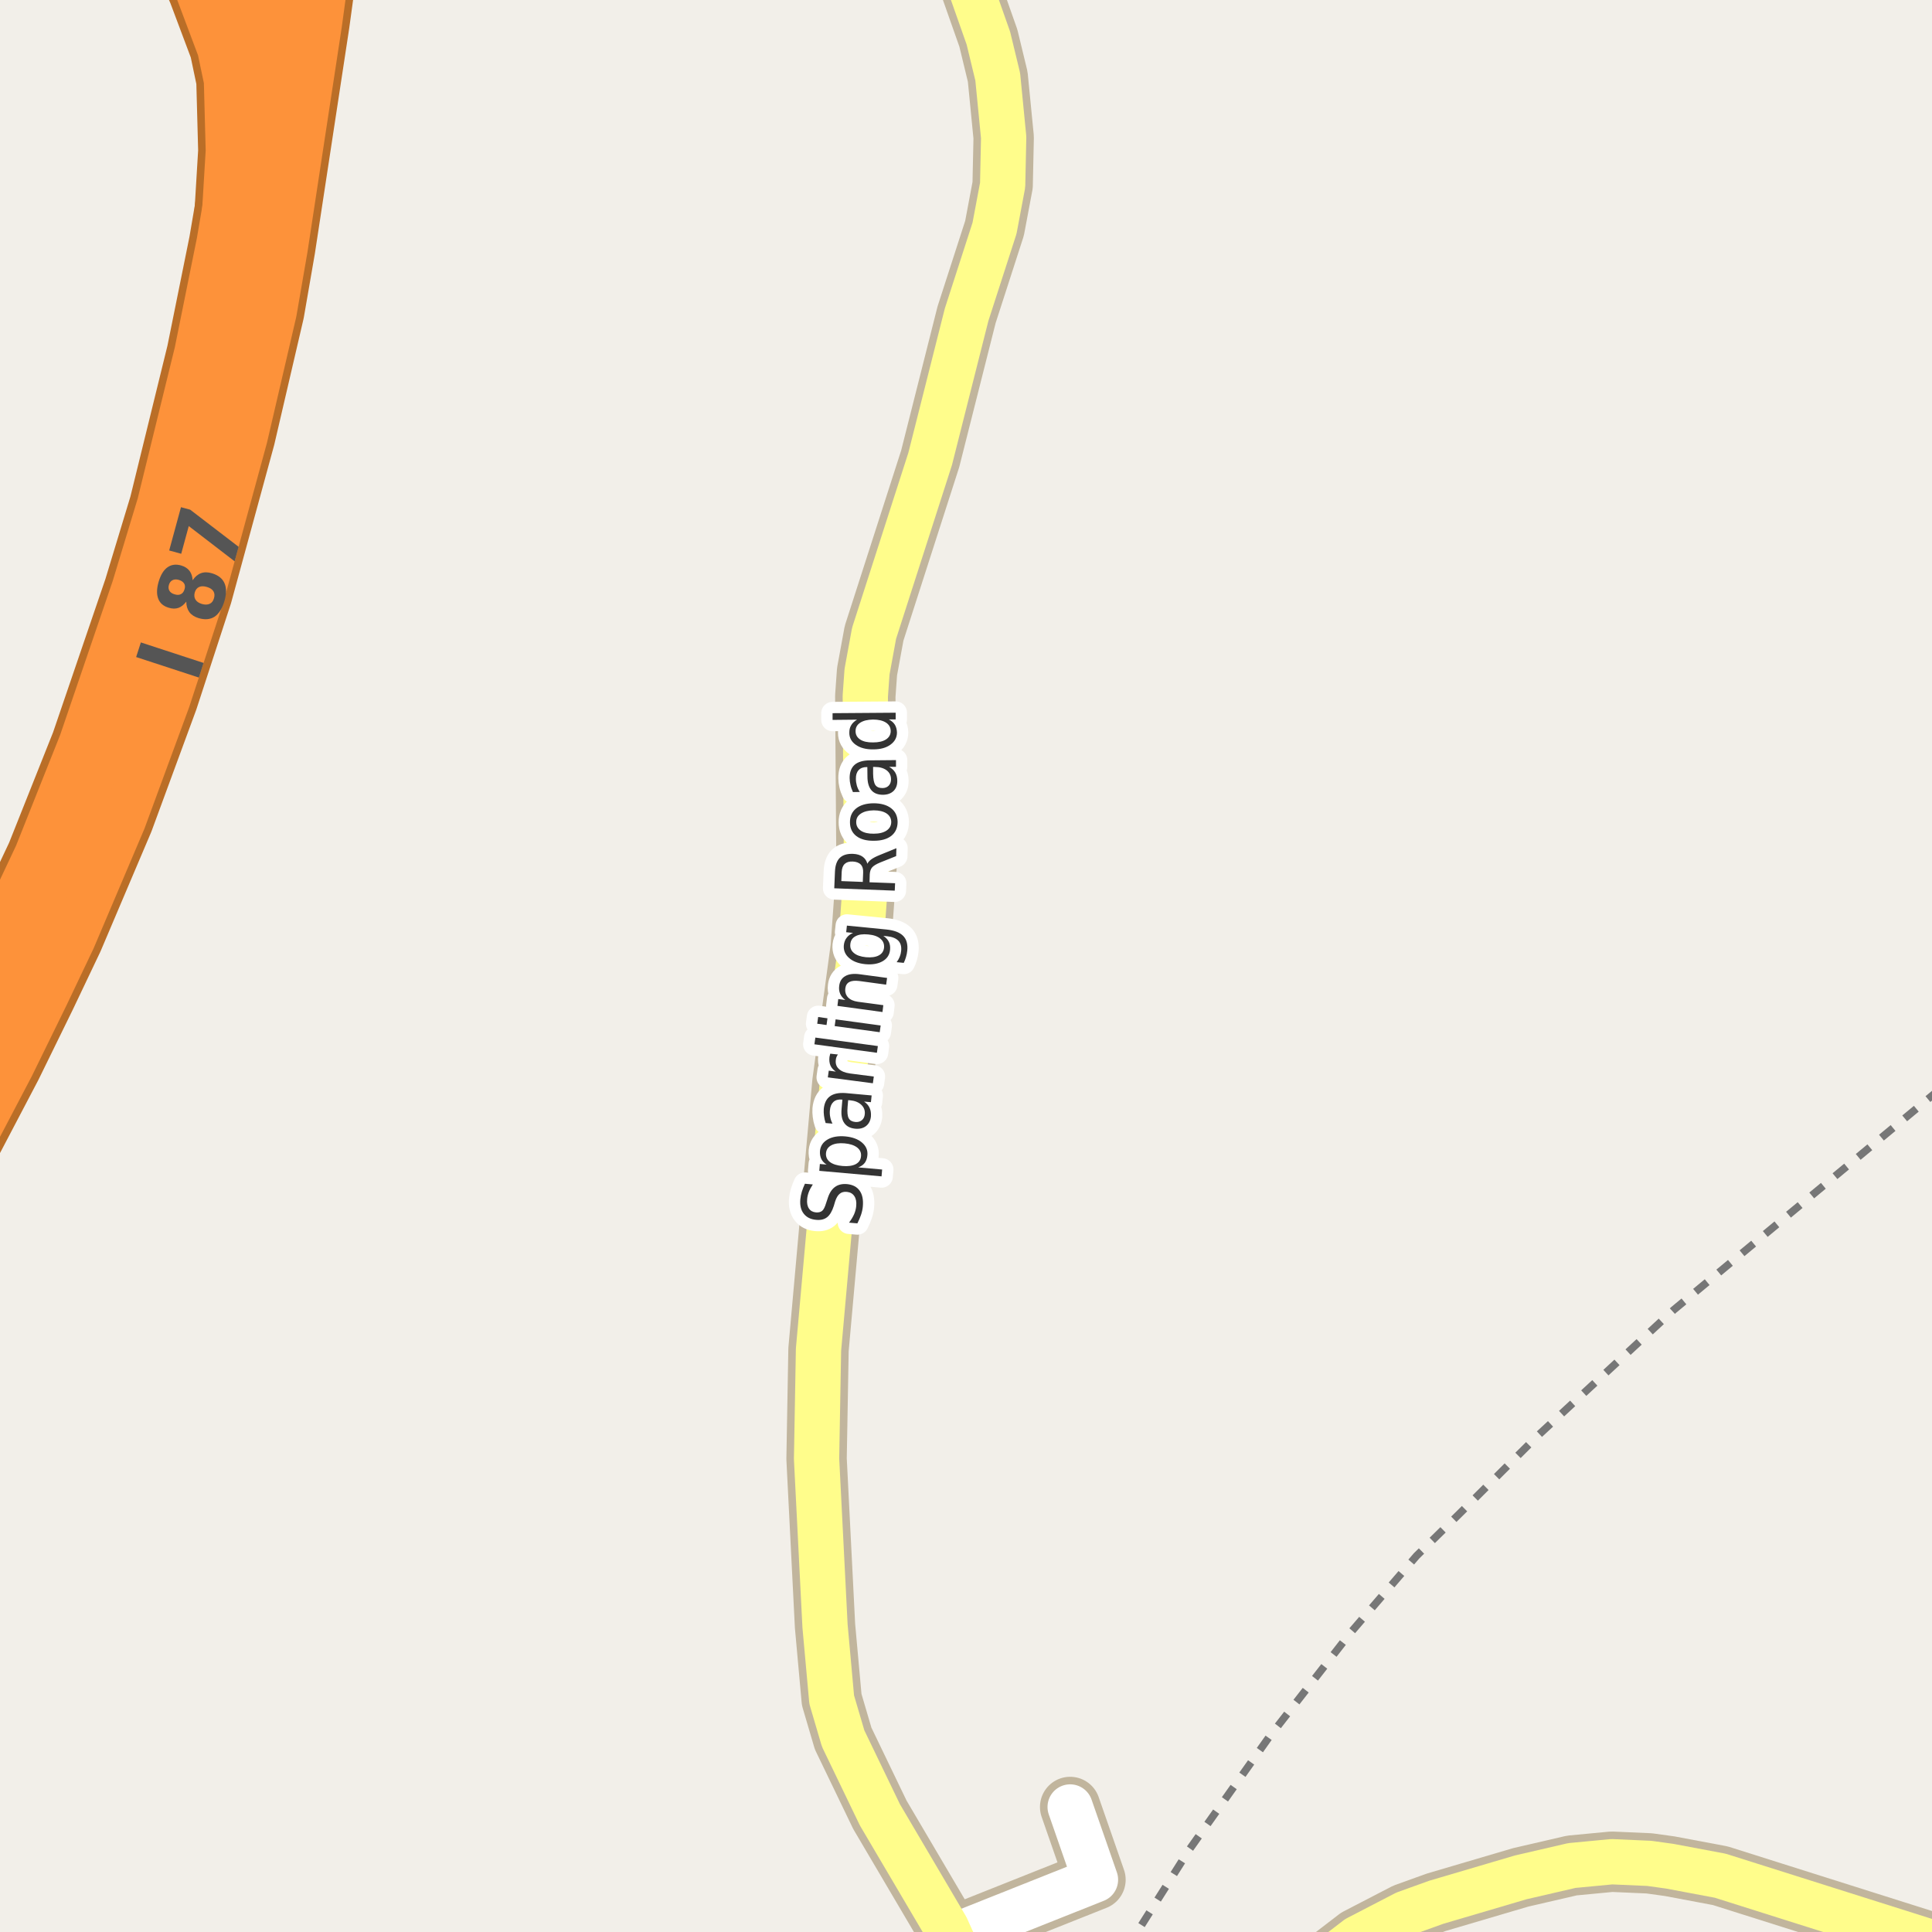 <?xml version="1.0" encoding="UTF-8"?>
<svg xmlns="http://www.w3.org/2000/svg" xmlns:xlink="http://www.w3.org/1999/xlink" width="256pt" height="256pt" viewBox="0 0 256 256" version="1.1">
<g id="surface2">
<rect x="0" y="0" width="256" height="256" style="fill:rgb(94.902%,93.725%,91.373%);fill-opacity:1;stroke:none;"/>
<path style="fill:none;stroke-width:1;stroke-linecap:butt;stroke-linejoin:round;stroke:rgb(46.667%,46.667%,46.667%);stroke-opacity:1;stroke-dasharray:2,2;stroke-miterlimit:10;" d="M 257 144.359 L 221.781 173.562 L 203.809 190.191 L 193.438 200.523 L 187.703 206.156 L 178.953 216.344 L 168.109 230.25 L 157.578 245.094 L 150.047 257 "/>
<path style="fill:none;stroke-width:8;stroke-linecap:round;stroke-linejoin:round;stroke:rgb(75.686%,70.98%,61.569%);stroke-opacity:1;stroke-miterlimit:10;" d="M 125.98 256.707 L 145.156 249.074 L 141.801 239.434 "/>
<path style="fill:none;stroke-width:10;stroke-linecap:round;stroke-linejoin:round;stroke:rgb(72.941%,43.137%,15.294%);stroke-opacity:1;stroke-miterlimit:10;" d="M 24.098 -8.66 L 27.227 -1.422 L 30.094 6.211 L 31.004 10.547 L 31.258 20 L 30.512 32.375 "/>
<path style="fill:none;stroke-width:8;stroke-linecap:round;stroke-linejoin:round;stroke:rgb(75.686%,70.98%,61.569%);stroke-opacity:1;stroke-miterlimit:10;" d="M 126.164 -9 L 126.68 -7.105 L 130.965 5.051 L 132.203 10.168 L 132.992 18.211 L 132.855 24.523 L 131.781 30.238 L 128.078 41.703 L 123.254 60.797 L 115.82 83.914 L 114.887 89 L 114.656 92.238 L 114.82 114.816 L 114.051 125.559 L 111.625 143.43 L 108.457 178.824 L 108.199 193.301 L 109.32 215.441 L 110.203 225.207 L 111.719 230.359 L 116.59 240.469 L 125.398 255.418 L 125.98 256.707 L 128.266 261.762 L 128.887 264 "/>
<path style="fill:none;stroke-width:8;stroke-linecap:round;stroke-linejoin:round;stroke:rgb(75.686%,70.98%,61.569%);stroke-opacity:1;stroke-miterlimit:10;" d="M 264 259.941 L 227.949 248.543 L 221.262 247.285 L 218.535 246.906 L 213.57 246.688 L 208.281 247.191 L 201.5 248.762 L 190.316 252.059 L 186.215 253.535 L 179.855 256.832 L 170.516 264 "/>
<path style="fill:none;stroke-width:11;stroke-linecap:round;stroke-linejoin:round;stroke:rgb(72.941%,43.137%,15.294%);stroke-opacity:1;stroke-miterlimit:10;" d="M -12 162.672 L -9.785 158.98 L -4.766 150.035 L 0.191 140.586 L 4.695 131.387 L 8.305 123.801 L 14.949 108.16 L 20.82 92.207 L 25.34 78.355 L 31.004 57.594 L 34.848 41.074 L 36.293 32.719 L 40.836 2.914 L 42.875 -12 "/>
<path style="fill:none;stroke-width:11;stroke-linecap:round;stroke-linejoin:round;stroke:rgb(72.941%,43.137%,15.294%);stroke-opacity:1;stroke-miterlimit:10;" d="M 36.953 -12 L 32.215 22.387 L 30.512 32.375 L 27.555 47.012 L 22.59 67.238 L 19.211 78.387 L 12.199 98.926 L 6.258 113.844 L -0.801 128.824 L -5.367 138.145 L -10.074 147.305 L -12 150.844 "/>
<path style="fill:none;stroke-width:6;stroke-linecap:round;stroke-linejoin:round;stroke:rgb(100%,100%,100%);stroke-opacity:1;stroke-miterlimit:10;" d="M 125.98 256.707 L 145.156 249.074 L 141.801 239.434 "/>
<path style="fill:none;stroke-width:8;stroke-linecap:round;stroke-linejoin:round;stroke:rgb(99.216%,57.255%,22.745%);stroke-opacity:1;stroke-miterlimit:10;" d="M 24.098 -8.66 L 27.227 -1.422 L 30.094 6.211 L 31.004 10.547 L 31.258 20 L 30.512 32.375 "/>
<path style="fill:none;stroke-width:6;stroke-linecap:round;stroke-linejoin:round;stroke:rgb(100%,99.216%,54.51%);stroke-opacity:1;stroke-miterlimit:10;" d="M 126.164 -9 L 126.68 -7.105 L 130.965 5.051 L 132.203 10.168 L 132.992 18.211 L 132.855 24.523 L 131.781 30.238 L 128.078 41.703 L 123.254 60.797 L 115.82 83.914 L 114.887 89 L 114.656 92.238 L 114.82 114.816 L 114.051 125.559 L 111.625 143.43 L 108.457 178.824 L 108.199 193.301 L 109.32 215.441 L 110.203 225.207 L 111.719 230.359 L 116.59 240.469 L 125.398 255.418 L 125.98 256.707 L 128.266 261.762 L 128.887 264 "/>
<path style="fill:none;stroke-width:6;stroke-linecap:round;stroke-linejoin:round;stroke:rgb(100%,99.216%,54.51%);stroke-opacity:1;stroke-miterlimit:10;" d="M 264 259.941 L 227.949 248.543 L 221.262 247.285 L 218.535 246.906 L 213.57 246.688 L 208.281 247.191 L 201.5 248.762 L 190.316 252.059 L 186.215 253.535 L 179.855 256.832 L 170.516 264 "/>
<path style="fill:none;stroke-width:9;stroke-linecap:round;stroke-linejoin:round;stroke:rgb(99.216%,57.255%,22.745%);stroke-opacity:1;stroke-miterlimit:10;" d="M -12 162.672 L -9.785 158.98 L -4.766 150.035 L 0.191 140.586 L 4.695 131.387 L 8.305 123.801 L 14.949 108.16 L 20.82 92.207 L 25.34 78.355 L 31.004 57.594 L 34.848 41.074 L 36.293 32.719 L 40.836 2.914 L 42.875 -12 "/>
<path style="fill:none;stroke-width:9;stroke-linecap:round;stroke-linejoin:round;stroke:rgb(99.216%,57.255%,22.745%);stroke-opacity:1;stroke-miterlimit:10;" d="M 36.953 -12 L 32.215 22.387 L 30.512 32.375 L 27.555 47.012 L 22.59 67.238 L 19.211 78.387 L 12.199 98.926 L 6.258 113.844 L -0.801 128.824 L -5.367 138.145 L -10.074 147.305 L -12 150.844 "/>
<path style=" stroke:none;fill-rule:evenodd;fill:rgb(33.333%,33.333%,33.333%);fill-opacity:1;" d="M 18.039 87.062 L 18.664 85.125 L 26.977 87.844 L 26.352 89.781 Z M 25.809 78.496 C 25.707 78.871 25.738 79.191 25.902 79.449 C 26.059 79.711 26.34 79.902 26.746 80.027 C 27.152 80.145 27.496 80.137 27.777 80.012 C 28.059 79.887 28.254 79.637 28.355 79.262 C 28.461 78.91 28.434 78.602 28.277 78.34 C 28.113 78.082 27.824 77.895 27.418 77.777 C 27.004 77.652 26.66 77.652 26.387 77.777 C 26.105 77.902 25.914 78.145 25.809 78.496 Z M 24.684 79.715 C 24.383 80.121 24.039 80.398 23.652 80.543 C 23.27 80.68 22.836 80.676 22.355 80.527 C 21.648 80.32 21.184 79.918 20.965 79.324 C 20.738 78.73 20.758 77.977 21.027 77.059 C 21.301 76.152 21.691 75.523 22.199 75.168 C 22.711 74.805 23.32 74.727 24.027 74.934 C 24.508 75.082 24.871 75.32 25.121 75.652 C 25.363 75.977 25.496 76.387 25.527 76.887 C 25.84 76.418 26.211 76.105 26.637 75.949 C 27.066 75.793 27.551 75.801 28.09 75.965 C 28.922 76.215 29.473 76.652 29.746 77.277 C 30.027 77.895 30.02 78.691 29.73 79.668 C 29.438 80.648 29.004 81.332 28.434 81.715 C 27.852 82.09 27.145 82.152 26.309 81.902 C 25.77 81.738 25.363 81.473 25.09 81.105 C 24.82 80.73 24.684 80.27 24.684 79.715 Z M 23.121 78.746 C 23.457 78.852 23.738 78.848 23.965 78.73 C 24.195 78.617 24.355 78.402 24.449 78.09 C 24.543 77.789 24.527 77.535 24.402 77.324 C 24.27 77.105 24.035 76.945 23.699 76.84 C 23.367 76.746 23.09 76.758 22.871 76.871 C 22.645 76.977 22.48 77.18 22.387 77.48 C 22.293 77.793 22.316 78.059 22.449 78.277 C 22.574 78.496 22.801 78.652 23.121 78.746 Z M 22.418 72.941 L 23.98 67.207 L 25.199 67.535 L 31.621 72.457 L 31.09 74.379 L 25.012 69.707 L 24.012 73.379 Z M 22.418 72.941 "/>
<path style="fill:none;stroke-width:3;stroke-linecap:round;stroke-linejoin:round;stroke:rgb(100%,100%,100%);stroke-opacity:1;stroke-miterlimit:10;" d="M 106.656 156.852 L 107.703 156.945 C 107.477 157.289 107.297 157.625 107.172 157.945 C 107.047 158.27 106.977 158.582 106.953 158.883 C 106.902 159.414 106.98 159.832 107.188 160.133 C 107.387 160.438 107.695 160.609 108.109 160.648 C 108.453 160.68 108.73 160.613 108.938 160.445 C 109.137 160.281 109.312 159.93 109.469 159.398 L 109.656 158.836 C 109.875 158.117 110.199 157.602 110.625 157.289 C 111.043 156.977 111.574 156.848 112.219 156.898 C 112.992 156.973 113.555 157.266 113.906 157.773 C 114.27 158.273 114.41 158.977 114.328 159.883 C 114.297 160.227 114.219 160.586 114.094 160.961 C 113.969 161.328 113.809 161.707 113.609 162.102 L 112.5 162.008 C 112.781 161.633 113.008 161.266 113.172 160.898 C 113.328 160.535 113.422 160.172 113.453 159.805 C 113.508 159.254 113.422 158.816 113.203 158.492 C 112.984 158.16 112.656 157.973 112.219 157.93 C 111.824 157.891 111.508 157.973 111.266 158.18 C 111.016 158.379 110.812 158.723 110.656 159.211 L 110.484 159.789 C 110.258 160.5 109.961 161 109.594 161.289 C 109.219 161.582 108.73 161.695 108.125 161.633 C 107.418 161.57 106.875 161.301 106.5 160.82 C 106.125 160.344 105.977 159.707 106.047 158.914 C 106.078 158.57 106.148 158.234 106.25 157.898 C 106.355 157.555 106.492 157.207 106.656 156.852 Z M 113.715 154.688 L 116.887 154.969 L 116.809 155.875 L 108.559 155.141 L 108.637 154.234 L 109.527 154.312 C 109.195 154.105 108.961 153.855 108.824 153.562 C 108.68 153.262 108.621 152.906 108.652 152.5 C 108.715 151.844 109.055 151.34 109.668 150.984 C 110.273 150.633 111.051 150.496 111.996 150.578 C 112.934 150.664 113.676 150.934 114.215 151.391 C 114.754 151.852 114.996 152.406 114.934 153.062 C 114.902 153.469 114.785 153.809 114.59 154.078 C 114.395 154.34 114.102 154.543 113.715 154.688 Z M 111.902 151.5 C 111.176 151.438 110.598 151.523 110.168 151.75 C 109.73 151.98 109.492 152.328 109.449 152.797 C 109.41 153.277 109.582 153.668 109.965 153.969 C 110.352 154.262 110.91 154.438 111.637 154.5 C 112.355 154.562 112.934 154.484 113.371 154.266 C 113.809 154.039 114.051 153.684 114.09 153.203 C 114.133 152.734 113.961 152.352 113.574 152.047 C 113.18 151.746 112.621 151.562 111.902 151.5 Z M 112.309 146.668 C 112.246 147.387 112.301 147.895 112.465 148.184 C 112.621 148.465 112.914 148.629 113.34 148.668 C 113.684 148.699 113.973 148.621 114.199 148.434 C 114.43 148.246 114.559 147.977 114.59 147.621 C 114.633 147.121 114.473 146.707 114.105 146.371 C 113.742 146.039 113.246 145.848 112.621 145.793 L 112.387 145.777 Z M 112.074 144.84 L 115.496 145.152 L 115.402 146.043 L 114.496 145.965 C 114.852 146.207 115.094 146.488 115.23 146.809 C 115.375 147.121 115.434 147.496 115.402 147.934 C 115.348 148.477 115.137 148.898 114.762 149.199 C 114.387 149.492 113.91 149.613 113.324 149.559 C 112.66 149.496 112.176 149.246 111.871 148.809 C 111.559 148.371 111.441 147.754 111.512 146.949 L 111.621 145.699 L 111.527 145.699 C 111.07 145.66 110.707 145.762 110.434 146.012 C 110.164 146.262 110.008 146.633 109.965 147.121 C 109.934 147.426 109.949 147.727 110.012 148.027 C 110.066 148.32 110.164 148.605 110.309 148.887 L 109.402 148.809 C 109.289 148.465 109.215 148.145 109.184 147.84 C 109.145 147.539 109.133 147.242 109.152 146.949 C 109.227 146.168 109.504 145.605 109.98 145.262 C 110.461 144.91 111.16 144.77 112.074 144.84 Z M 111.035 139.727 C 110.953 139.82 110.891 139.926 110.848 140.039 C 110.797 140.156 110.766 140.281 110.754 140.414 C 110.684 140.914 110.812 141.32 111.145 141.633 C 111.469 141.945 111.969 142.148 112.645 142.242 L 115.785 142.648 L 115.66 143.539 L 109.691 142.758 L 109.816 141.867 L 110.754 141.992 C 110.41 141.766 110.172 141.492 110.035 141.18 C 109.902 140.859 109.859 140.484 109.91 140.055 C 109.922 139.992 109.938 139.926 109.957 139.852 C 109.969 139.77 109.988 139.691 110.02 139.617 Z M 107.914 138.375 L 108.039 137.484 L 116.32 138.609 L 116.195 139.5 Z M 110.598 135.961 L 110.723 135.07 L 116.691 135.883 L 116.566 136.773 Z M 108.285 135.648 L 108.41 134.758 L 109.645 134.93 L 109.52 135.82 Z M 113.949 129.098 L 117.543 129.582 L 117.418 130.473 L 113.855 129.988 C 113.293 129.918 112.863 129.957 112.559 130.113 C 112.246 130.27 112.066 130.547 112.012 130.941 C 111.949 131.422 112.066 131.824 112.355 132.145 C 112.648 132.457 113.086 132.656 113.668 132.738 L 117.043 133.191 L 116.934 134.098 L 110.965 133.285 L 111.074 132.379 L 112.012 132.504 C 111.68 132.254 111.449 131.98 111.324 131.676 C 111.191 131.363 111.148 131.016 111.199 130.629 C 111.273 130.027 111.543 129.594 112.012 129.332 C 112.48 129.062 113.129 128.984 113.949 129.098 Z M 115.047 123.82 C 114.328 123.75 113.766 123.828 113.359 124.055 C 112.945 124.273 112.715 124.629 112.672 125.117 C 112.621 125.586 112.777 125.973 113.141 126.273 C 113.496 126.578 114.031 126.766 114.75 126.836 C 115.461 126.898 116.023 126.82 116.438 126.602 C 116.855 126.383 117.09 126.039 117.141 125.57 C 117.184 125.082 117.023 124.688 116.656 124.383 C 116.293 124.07 115.758 123.883 115.047 123.82 Z M 117.453 123.164 C 118.484 123.27 119.223 123.551 119.672 124.008 C 120.117 124.457 120.301 125.102 120.219 125.945 C 120.188 126.258 120.129 126.551 120.047 126.82 C 119.973 127.082 119.875 127.336 119.75 127.586 L 118.812 127.492 C 118.988 127.254 119.125 127.016 119.219 126.773 C 119.32 126.523 119.383 126.27 119.406 126.008 C 119.469 125.426 119.344 124.973 119.031 124.648 C 118.719 124.328 118.223 124.129 117.547 124.055 L 117.047 124.008 C 117.391 124.238 117.637 124.504 117.781 124.805 C 117.926 125.109 117.977 125.457 117.938 125.852 C 117.875 126.52 117.547 127.023 116.953 127.367 C 116.352 127.711 115.586 127.844 114.656 127.758 C 113.73 127.664 113.012 127.391 112.5 126.93 C 111.98 126.473 111.75 125.91 111.812 125.242 C 111.855 124.848 111.98 124.52 112.188 124.258 C 112.387 123.988 112.668 123.773 113.031 123.617 L 112.125 123.523 L 112.219 122.648 Z M 114.934 114.453 C 115.027 114.246 115.207 114.047 115.465 113.859 C 115.727 113.672 116.09 113.484 116.559 113.297 L 118.777 112.391 L 118.746 113.438 L 116.637 114.281 C 116.105 114.5 115.746 114.719 115.559 114.938 C 115.371 115.156 115.27 115.461 115.246 115.844 L 115.215 116.906 L 118.605 117.031 L 118.559 118.016 L 110.543 117.703 L 110.637 115.5 C 110.668 114.668 110.883 114.059 111.277 113.672 C 111.676 113.289 112.262 113.109 113.043 113.141 C 113.543 113.164 113.957 113.281 114.277 113.5 C 114.602 113.719 114.82 114.039 114.934 114.453 Z M 111.48 116.75 L 114.324 116.859 L 114.371 115.641 C 114.395 115.164 114.289 114.805 114.059 114.562 C 113.82 114.312 113.465 114.18 112.996 114.156 C 112.527 114.137 112.176 114.242 111.934 114.469 C 111.684 114.699 111.551 115.055 111.527 115.531 Z M 113.453 108.938 C 113.453 109.418 113.664 109.797 114.078 110.078 C 114.496 110.352 115.062 110.48 115.781 110.469 C 116.5 110.469 117.07 110.328 117.484 110.047 C 117.891 109.766 118.094 109.387 118.094 108.906 C 118.086 108.43 117.875 108.055 117.469 107.781 C 117.055 107.512 116.484 107.375 115.766 107.375 C 115.047 107.387 114.48 107.531 114.062 107.812 C 113.648 108.086 113.445 108.461 113.453 108.938 Z M 112.625 108.953 C 112.617 108.184 112.887 107.574 113.438 107.125 C 113.992 106.68 114.762 106.449 115.75 106.438 C 116.73 106.438 117.508 106.656 118.078 107.094 C 118.641 107.531 118.926 108.137 118.938 108.906 C 118.938 109.688 118.664 110.305 118.109 110.75 C 117.547 111.188 116.777 111.406 115.797 111.406 C 114.809 111.418 114.031 111.211 113.469 110.781 C 112.906 110.344 112.625 109.734 112.625 108.953 Z M 115.691 102.516 C 115.703 103.234 115.801 103.734 115.988 104.016 C 116.176 104.289 116.488 104.422 116.926 104.422 C 117.27 104.422 117.547 104.32 117.754 104.109 C 117.965 103.891 118.066 103.605 118.066 103.25 C 118.059 102.75 117.859 102.355 117.473 102.062 C 117.078 101.773 116.562 101.625 115.926 101.625 L 115.691 101.625 Z M 115.285 100.75 L 118.723 100.719 L 118.723 101.609 L 117.816 101.609 C 118.184 101.82 118.453 102.074 118.629 102.375 C 118.805 102.68 118.895 103.047 118.895 103.484 C 118.895 104.039 118.73 104.48 118.395 104.812 C 118.051 105.137 117.59 105.305 117.004 105.312 C 116.328 105.312 115.816 105.117 115.473 104.719 C 115.121 104.312 114.941 103.703 114.941 102.891 L 114.926 101.641 L 114.832 101.641 C 114.375 101.641 114.02 101.777 113.77 102.047 C 113.52 102.32 113.402 102.699 113.41 103.188 C 113.41 103.492 113.453 103.793 113.535 104.094 C 113.621 104.387 113.75 104.668 113.926 104.938 L 113.02 104.953 C 112.863 104.621 112.754 104.305 112.691 104 C 112.621 103.699 112.582 103.402 112.582 103.109 C 112.574 102.328 112.793 101.742 113.238 101.344 C 113.688 100.949 114.371 100.75 115.285 100.75 Z M 113.57 95.359 L 110.32 95.391 L 110.32 94.5 L 118.68 94.438 L 118.68 95.328 L 117.773 95.328 C 118.141 95.516 118.41 95.758 118.586 96.047 C 118.75 96.328 118.84 96.668 118.852 97.062 C 118.852 97.719 118.566 98.258 117.992 98.672 C 117.422 99.09 116.66 99.297 115.711 99.297 C 114.766 99.309 114 99.109 113.414 98.703 C 112.832 98.297 112.539 97.766 112.539 97.109 C 112.531 96.715 112.613 96.375 112.789 96.094 C 112.957 95.805 113.219 95.559 113.57 95.359 Z M 115.695 98.375 C 116.426 98.375 117 98.242 117.414 97.969 C 117.82 97.699 118.023 97.328 118.023 96.859 C 118.016 96.383 117.805 96.012 117.398 95.75 C 116.984 95.48 116.41 95.344 115.68 95.344 C 114.953 95.355 114.383 95.496 113.977 95.766 C 113.562 96.039 113.359 96.414 113.367 96.891 C 113.367 97.359 113.578 97.73 113.992 98 C 114.398 98.262 114.969 98.387 115.695 98.375 Z M 115.695 98.375 "/>
<path style=" stroke:none;fill-rule:evenodd;fill:rgb(20%,20%,20%);fill-opacity:1;" d="M 106.656 156.852 L 107.703 156.945 C 107.477 157.289 107.297 157.625 107.172 157.945 C 107.047 158.27 106.977 158.582 106.953 158.883 C 106.902 159.414 106.98 159.832 107.188 160.133 C 107.387 160.438 107.695 160.609 108.109 160.648 C 108.453 160.68 108.73 160.613 108.938 160.445 C 109.137 160.281 109.312 159.93 109.469 159.398 L 109.656 158.836 C 109.875 158.117 110.199 157.602 110.625 157.289 C 111.043 156.977 111.574 156.848 112.219 156.898 C 112.992 156.973 113.555 157.266 113.906 157.773 C 114.27 158.273 114.41 158.977 114.328 159.883 C 114.297 160.227 114.219 160.586 114.094 160.961 C 113.969 161.328 113.809 161.707 113.609 162.102 L 112.5 162.008 C 112.781 161.633 113.008 161.266 113.172 160.898 C 113.328 160.535 113.422 160.172 113.453 159.805 C 113.508 159.254 113.422 158.816 113.203 158.492 C 112.984 158.16 112.656 157.973 112.219 157.93 C 111.824 157.891 111.508 157.973 111.266 158.18 C 111.016 158.379 110.812 158.723 110.656 159.211 L 110.484 159.789 C 110.258 160.5 109.961 161 109.594 161.289 C 109.219 161.582 108.73 161.695 108.125 161.633 C 107.418 161.57 106.875 161.301 106.5 160.82 C 106.125 160.344 105.977 159.707 106.047 158.914 C 106.078 158.57 106.148 158.234 106.25 157.898 C 106.355 157.555 106.492 157.207 106.656 156.852 Z M 113.715 154.688 L 116.887 154.969 L 116.809 155.875 L 108.559 155.141 L 108.637 154.234 L 109.527 154.312 C 109.195 154.105 108.961 153.855 108.824 153.562 C 108.68 153.262 108.621 152.906 108.652 152.5 C 108.715 151.844 109.055 151.34 109.668 150.984 C 110.273 150.633 111.051 150.496 111.996 150.578 C 112.934 150.664 113.676 150.934 114.215 151.391 C 114.754 151.852 114.996 152.406 114.934 153.062 C 114.902 153.469 114.785 153.809 114.59 154.078 C 114.395 154.34 114.102 154.543 113.715 154.688 Z M 111.902 151.5 C 111.176 151.438 110.598 151.523 110.168 151.75 C 109.73 151.98 109.492 152.328 109.449 152.797 C 109.41 153.277 109.582 153.668 109.965 153.969 C 110.352 154.262 110.91 154.438 111.637 154.5 C 112.355 154.562 112.934 154.484 113.371 154.266 C 113.809 154.039 114.051 153.684 114.09 153.203 C 114.133 152.734 113.961 152.352 113.574 152.047 C 113.18 151.746 112.621 151.562 111.902 151.5 Z M 112.309 146.668 C 112.246 147.387 112.301 147.895 112.465 148.184 C 112.621 148.465 112.914 148.629 113.34 148.668 C 113.684 148.699 113.973 148.621 114.199 148.434 C 114.43 148.246 114.559 147.977 114.59 147.621 C 114.633 147.121 114.473 146.707 114.105 146.371 C 113.742 146.039 113.246 145.848 112.621 145.793 L 112.387 145.777 Z M 112.074 144.84 L 115.496 145.152 L 115.402 146.043 L 114.496 145.965 C 114.852 146.207 115.094 146.488 115.23 146.809 C 115.375 147.121 115.434 147.496 115.402 147.934 C 115.348 148.477 115.137 148.898 114.762 149.199 C 114.387 149.492 113.91 149.613 113.324 149.559 C 112.66 149.496 112.176 149.246 111.871 148.809 C 111.559 148.371 111.441 147.754 111.512 146.949 L 111.621 145.699 L 111.527 145.699 C 111.07 145.66 110.707 145.762 110.434 146.012 C 110.164 146.262 110.008 146.633 109.965 147.121 C 109.934 147.426 109.949 147.727 110.012 148.027 C 110.066 148.32 110.164 148.605 110.309 148.887 L 109.402 148.809 C 109.289 148.465 109.215 148.145 109.184 147.84 C 109.145 147.539 109.133 147.242 109.152 146.949 C 109.227 146.168 109.504 145.605 109.98 145.262 C 110.461 144.91 111.16 144.77 112.074 144.84 Z M 111.035 139.727 C 110.953 139.82 110.891 139.926 110.848 140.039 C 110.797 140.156 110.766 140.281 110.754 140.414 C 110.684 140.914 110.812 141.32 111.145 141.633 C 111.469 141.945 111.969 142.148 112.645 142.242 L 115.785 142.648 L 115.66 143.539 L 109.691 142.758 L 109.816 141.867 L 110.754 141.992 C 110.41 141.766 110.172 141.492 110.035 141.18 C 109.902 140.859 109.859 140.484 109.91 140.055 C 109.922 139.992 109.938 139.926 109.957 139.852 C 109.969 139.77 109.988 139.691 110.02 139.617 Z M 107.914 138.375 L 108.039 137.484 L 116.32 138.609 L 116.195 139.5 Z M 110.598 135.961 L 110.723 135.07 L 116.691 135.883 L 116.566 136.773 Z M 108.285 135.648 L 108.41 134.758 L 109.645 134.93 L 109.52 135.82 Z M 113.949 129.098 L 117.543 129.582 L 117.418 130.473 L 113.855 129.988 C 113.293 129.918 112.863 129.957 112.559 130.113 C 112.246 130.27 112.066 130.547 112.012 130.941 C 111.949 131.422 112.066 131.824 112.355 132.145 C 112.648 132.457 113.086 132.656 113.668 132.738 L 117.043 133.191 L 116.934 134.098 L 110.965 133.285 L 111.074 132.379 L 112.012 132.504 C 111.68 132.254 111.449 131.98 111.324 131.676 C 111.191 131.363 111.148 131.016 111.199 130.629 C 111.273 130.027 111.543 129.594 112.012 129.332 C 112.48 129.062 113.129 128.984 113.949 129.098 Z M 115.047 123.82 C 114.328 123.75 113.766 123.828 113.359 124.055 C 112.945 124.273 112.715 124.629 112.672 125.117 C 112.621 125.586 112.777 125.973 113.141 126.273 C 113.496 126.578 114.031 126.766 114.75 126.836 C 115.461 126.898 116.023 126.82 116.438 126.602 C 116.855 126.383 117.09 126.039 117.141 125.57 C 117.184 125.082 117.023 124.688 116.656 124.383 C 116.293 124.07 115.758 123.883 115.047 123.82 Z M 117.453 123.164 C 118.484 123.27 119.223 123.551 119.672 124.008 C 120.117 124.457 120.301 125.102 120.219 125.945 C 120.188 126.258 120.129 126.551 120.047 126.82 C 119.973 127.082 119.875 127.336 119.75 127.586 L 118.812 127.492 C 118.988 127.254 119.125 127.016 119.219 126.773 C 119.32 126.523 119.383 126.27 119.406 126.008 C 119.469 125.426 119.344 124.973 119.031 124.648 C 118.719 124.328 118.223 124.129 117.547 124.055 L 117.047 124.008 C 117.391 124.238 117.637 124.504 117.781 124.805 C 117.926 125.109 117.977 125.457 117.938 125.852 C 117.875 126.52 117.547 127.023 116.953 127.367 C 116.352 127.711 115.586 127.844 114.656 127.758 C 113.73 127.664 113.012 127.391 112.5 126.93 C 111.98 126.473 111.75 125.91 111.812 125.242 C 111.855 124.848 111.98 124.52 112.188 124.258 C 112.387 123.988 112.668 123.773 113.031 123.617 L 112.125 123.523 L 112.219 122.648 Z M 114.934 114.453 C 115.027 114.246 115.207 114.047 115.465 113.859 C 115.727 113.672 116.09 113.484 116.559 113.297 L 118.777 112.391 L 118.746 113.438 L 116.637 114.281 C 116.105 114.5 115.746 114.719 115.559 114.938 C 115.371 115.156 115.27 115.461 115.246 115.844 L 115.215 116.906 L 118.605 117.031 L 118.559 118.016 L 110.543 117.703 L 110.637 115.5 C 110.668 114.668 110.883 114.059 111.277 113.672 C 111.676 113.289 112.262 113.109 113.043 113.141 C 113.543 113.164 113.957 113.281 114.277 113.5 C 114.602 113.719 114.82 114.039 114.934 114.453 Z M 111.48 116.75 L 114.324 116.859 L 114.371 115.641 C 114.395 115.164 114.289 114.805 114.059 114.562 C 113.82 114.312 113.465 114.18 112.996 114.156 C 112.527 114.137 112.176 114.242 111.934 114.469 C 111.684 114.699 111.551 115.055 111.527 115.531 Z M 113.453 108.938 C 113.453 109.418 113.664 109.797 114.078 110.078 C 114.496 110.352 115.062 110.48 115.781 110.469 C 116.5 110.469 117.07 110.328 117.484 110.047 C 117.891 109.766 118.094 109.387 118.094 108.906 C 118.086 108.43 117.875 108.055 117.469 107.781 C 117.055 107.512 116.484 107.375 115.766 107.375 C 115.047 107.387 114.48 107.531 114.062 107.812 C 113.648 108.086 113.445 108.461 113.453 108.938 Z M 112.625 108.953 C 112.617 108.184 112.887 107.574 113.438 107.125 C 113.992 106.68 114.762 106.449 115.75 106.438 C 116.73 106.438 117.508 106.656 118.078 107.094 C 118.641 107.531 118.926 108.137 118.938 108.906 C 118.938 109.688 118.664 110.305 118.109 110.75 C 117.547 111.188 116.777 111.406 115.797 111.406 C 114.809 111.418 114.031 111.211 113.469 110.781 C 112.906 110.344 112.625 109.734 112.625 108.953 Z M 115.691 102.516 C 115.703 103.234 115.801 103.734 115.988 104.016 C 116.176 104.289 116.488 104.422 116.926 104.422 C 117.27 104.422 117.547 104.32 117.754 104.109 C 117.965 103.891 118.066 103.605 118.066 103.25 C 118.059 102.75 117.859 102.355 117.473 102.062 C 117.078 101.773 116.562 101.625 115.926 101.625 L 115.691 101.625 Z M 115.285 100.75 L 118.723 100.719 L 118.723 101.609 L 117.816 101.609 C 118.184 101.82 118.453 102.074 118.629 102.375 C 118.805 102.68 118.895 103.047 118.895 103.484 C 118.895 104.039 118.73 104.48 118.395 104.812 C 118.051 105.137 117.59 105.305 117.004 105.312 C 116.328 105.312 115.816 105.117 115.473 104.719 C 115.121 104.312 114.941 103.703 114.941 102.891 L 114.926 101.641 L 114.832 101.641 C 114.375 101.641 114.02 101.777 113.77 102.047 C 113.52 102.32 113.402 102.699 113.41 103.188 C 113.41 103.492 113.453 103.793 113.535 104.094 C 113.621 104.387 113.75 104.668 113.926 104.938 L 113.02 104.953 C 112.863 104.621 112.754 104.305 112.691 104 C 112.621 103.699 112.582 103.402 112.582 103.109 C 112.574 102.328 112.793 101.742 113.238 101.344 C 113.688 100.949 114.371 100.75 115.285 100.75 Z M 113.57 95.359 L 110.32 95.391 L 110.32 94.5 L 118.68 94.438 L 118.68 95.328 L 117.773 95.328 C 118.141 95.516 118.41 95.758 118.586 96.047 C 118.75 96.328 118.84 96.668 118.852 97.062 C 118.852 97.719 118.566 98.258 117.992 98.672 C 117.422 99.09 116.66 99.297 115.711 99.297 C 114.766 99.309 114 99.109 113.414 98.703 C 112.832 98.297 112.539 97.766 112.539 97.109 C 112.531 96.715 112.613 96.375 112.789 96.094 C 112.957 95.805 113.219 95.559 113.57 95.359 Z M 115.695 98.375 C 116.426 98.375 117 98.242 117.414 97.969 C 117.82 97.699 118.023 97.328 118.023 96.859 C 118.016 96.383 117.805 96.012 117.398 95.75 C 116.984 95.48 116.41 95.344 115.68 95.344 C 114.953 95.355 114.383 95.496 113.977 95.766 C 113.562 96.039 113.359 96.414 113.367 96.891 C 113.367 97.359 113.578 97.73 113.992 98 C 114.398 98.262 114.969 98.387 115.695 98.375 Z M 115.695 98.375 "/>
</g>
</svg>

